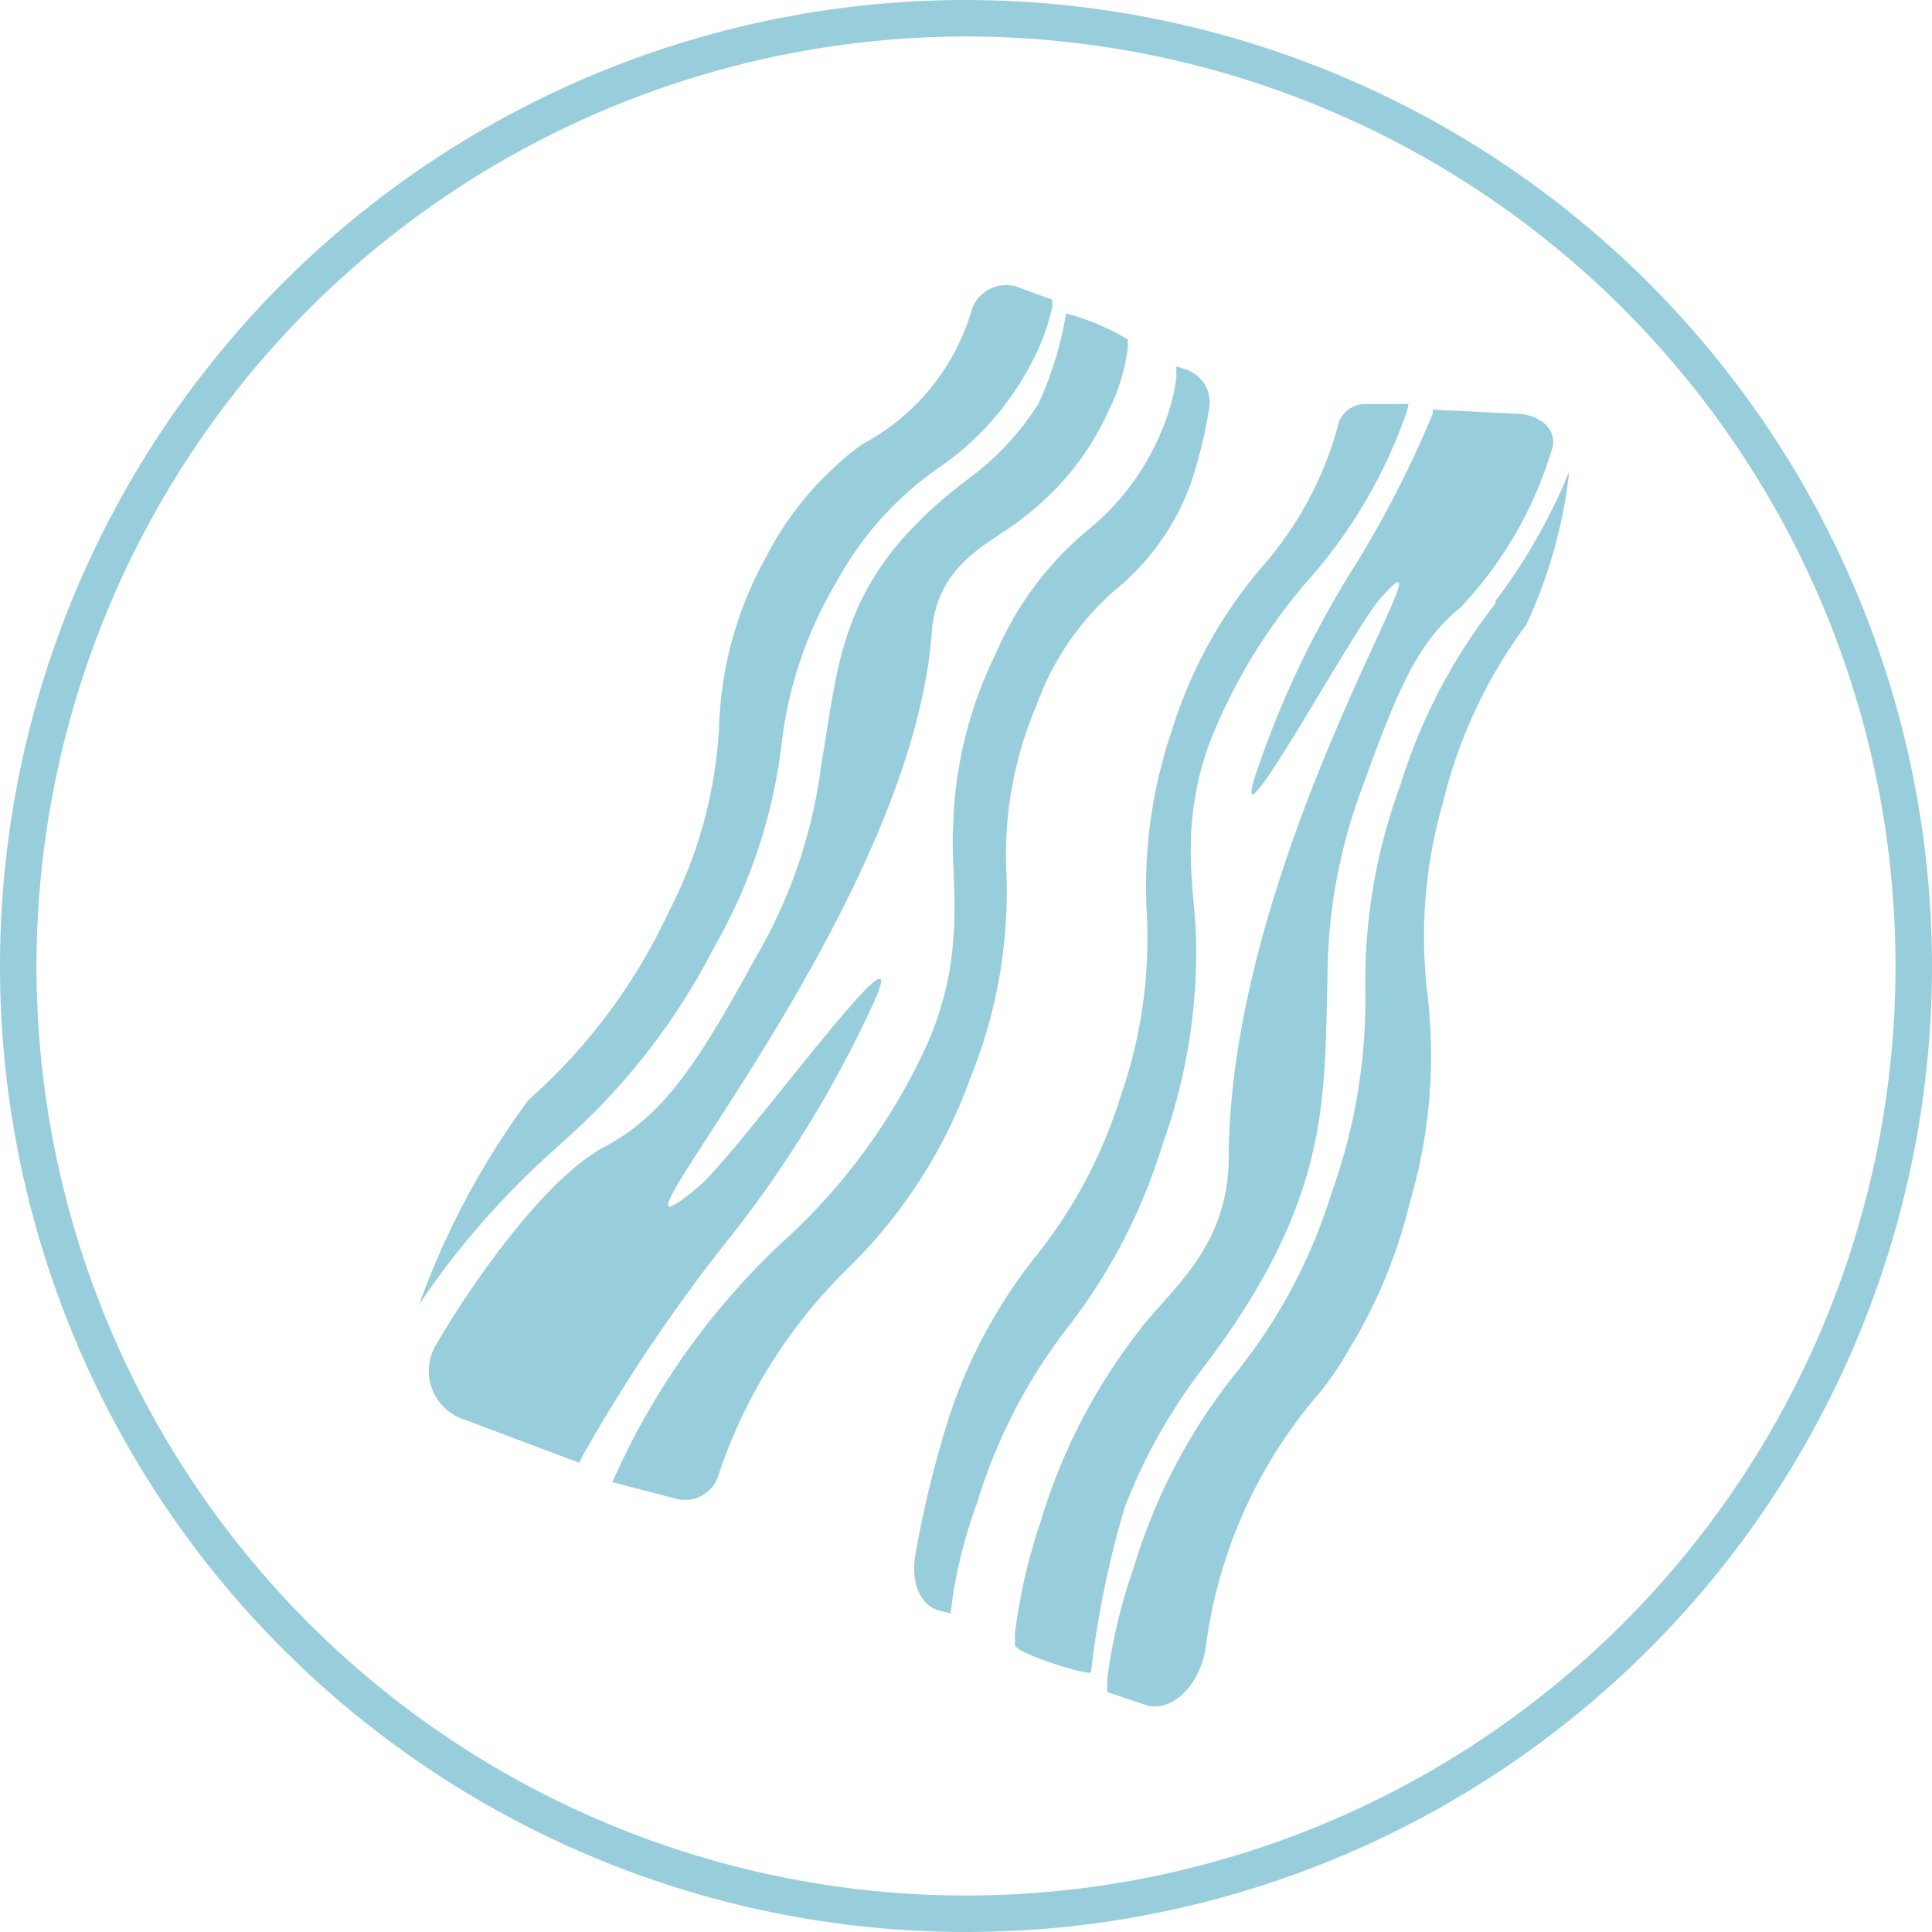 <svg xmlns="http://www.w3.org/2000/svg" viewBox="0 0 45 45"><defs><style>.cls-1{fill:#98cedc;}</style></defs><title>lci-020</title><g id="Слой_2" data-name="Слой 2"><g id="IconGrp"><path id="lci-020" class="cls-1" d="M22.5.85A21.65,21.65,0,1,1,.85,22.5,21.67,21.67,0,0,1,22.5.85m0-.85A22.5,22.5,0,1,0,45,22.5,22.52,22.52,0,0,0,22.5,0ZM10.14,31.35a1.19,1.19,0,0,0,.69,1.72l2.66,1,.08-.16A39,39,0,0,1,16.86,29a26.86,26.86,0,0,0,3.51-5.69c1-2.24-3.16,3.54-4.1,4.33-3.1,2.59,4.94-6.22,5.43-12.89.12-1.69,1.46-2.12,2.13-2.69a6.43,6.43,0,0,0,2-2.51,4.62,4.62,0,0,0,.44-1.45V7.91a5.43,5.43,0,0,0-1.44-.61,8.22,8.22,0,0,1-.64,2.1,6.45,6.45,0,0,1-1.63,1.75c-3,2.26-3,4.16-3.43,6.65a11.76,11.76,0,0,1-1.51,4.47c-1.31,2.39-2.12,3.69-3.52,4.43S11,29.87,10.14,31.35Zm4.12,3.17,1.45.38a.82.82,0,0,0,1-.47,12.1,12.1,0,0,1,3-4.85,11.79,11.79,0,0,0,2.91-4.52,11.46,11.46,0,0,0,.82-4.73,8.87,8.87,0,0,1,.71-3.92A6.43,6.43,0,0,1,26,13.72a5.67,5.67,0,0,0,1.76-2.53,11,11,0,0,0,.41-1.72.8.8,0,0,0-.54-.86l-.23-.08,0,.26A4.64,4.64,0,0,1,27.07,10a5.81,5.81,0,0,1-1.75,2.36,7.66,7.66,0,0,0-2.12,2.85,9.68,9.68,0,0,0-1,4.08c-.07,1.21.34,2.85-.59,5A14.09,14.09,0,0,1,18.15,29a17.11,17.11,0,0,0-3.8,5.33ZM23.74,6.7a.84.84,0,0,0-1.1.5,5.17,5.17,0,0,1-2.53,3.13,5.39,5.39,0,0,0-.66.54A7.4,7.4,0,0,0,17.83,13a8.66,8.66,0,0,0-1.08,3.89,10.5,10.5,0,0,1-1.18,4.36,13.35,13.35,0,0,1-3.26,4.37h0a18.46,18.46,0,0,0-2.54,4.75h0A19.21,19.21,0,0,1,13,26.7l.07-.07a15.37,15.37,0,0,0,3.56-4.56,12.45,12.45,0,0,0,1.57-4.7,9.5,9.5,0,0,1,1.31-3.86,7.69,7.69,0,0,1,2.32-2.59A6.72,6.72,0,0,0,24,8.5a5.07,5.07,0,0,0,.51-1.36l0-.16Zm12.4,3.79c.16-.43-.21-.82-.77-.85l-2-.1,0,.1a24.71,24.71,0,0,1-1.79,3.5A22.52,22.52,0,0,0,29.26,18c-.72,2.16,2.25-3.34,2.89-4.06,2-2.24-3.49,5.86-3.53,13,0,2.17-1.42,3.13-2.13,4.11a13.51,13.51,0,0,0-2.25,4.39,13,13,0,0,0-.6,2.61l0,.26c0,.19,1.59.69,1.77.65a22.36,22.36,0,0,1,.79-3.86A13,13,0,0,1,28,31.89c3-3.93,2.84-6.26,2.92-9.1a12.66,12.66,0,0,1,.84-4.53c.79-2.19,1.27-3.32,2.26-4.11A9.24,9.24,0,0,0,36.14,10.49ZM32.81,9.41l-1,0a.66.66,0,0,0-.62.41,8.26,8.26,0,0,1-1.8,3.39A10.71,10.71,0,0,0,27.3,17a11.28,11.28,0,0,0-.59,4.26,11.12,11.12,0,0,1-.6,4.25,11.33,11.33,0,0,1-2,3.77A12,12,0,0,0,22,33.35a24.37,24.37,0,0,0-.68,2.87c-.11.63.11,1.17.55,1.29l.27.07.06-.46A11.88,11.88,0,0,1,22.76,35a12.69,12.69,0,0,1,2.1-4.07,13.22,13.22,0,0,0,2.21-4.25A13.22,13.22,0,0,0,27.86,22c0-1.18-.42-2.58.28-4.61a13,13,0,0,1,2.44-4,11.76,11.76,0,0,0,2.19-3.81Zm-6.1,30.31c.59.16,1.23-.46,1.37-1.32a11.26,11.26,0,0,1,2.69-6,7.57,7.57,0,0,0,.67-1A11.9,11.9,0,0,0,32.84,28a12.09,12.09,0,0,0,.41-4.83,11.29,11.29,0,0,1,.36-4.48,11.48,11.48,0,0,1,1.94-4.14h0a11.34,11.34,0,0,0,1-3.57h0A13.22,13.22,0,0,1,34.83,14l0,.06a13.12,13.12,0,0,0-2.21,4.22A13.22,13.22,0,0,0,31.8,23a13.29,13.29,0,0,1-.79,4.8A12.6,12.6,0,0,1,28.77,32a13.43,13.43,0,0,0-2.36,4.5,13,13,0,0,0-.62,2.6l0,.31Z"/></g></g></svg>